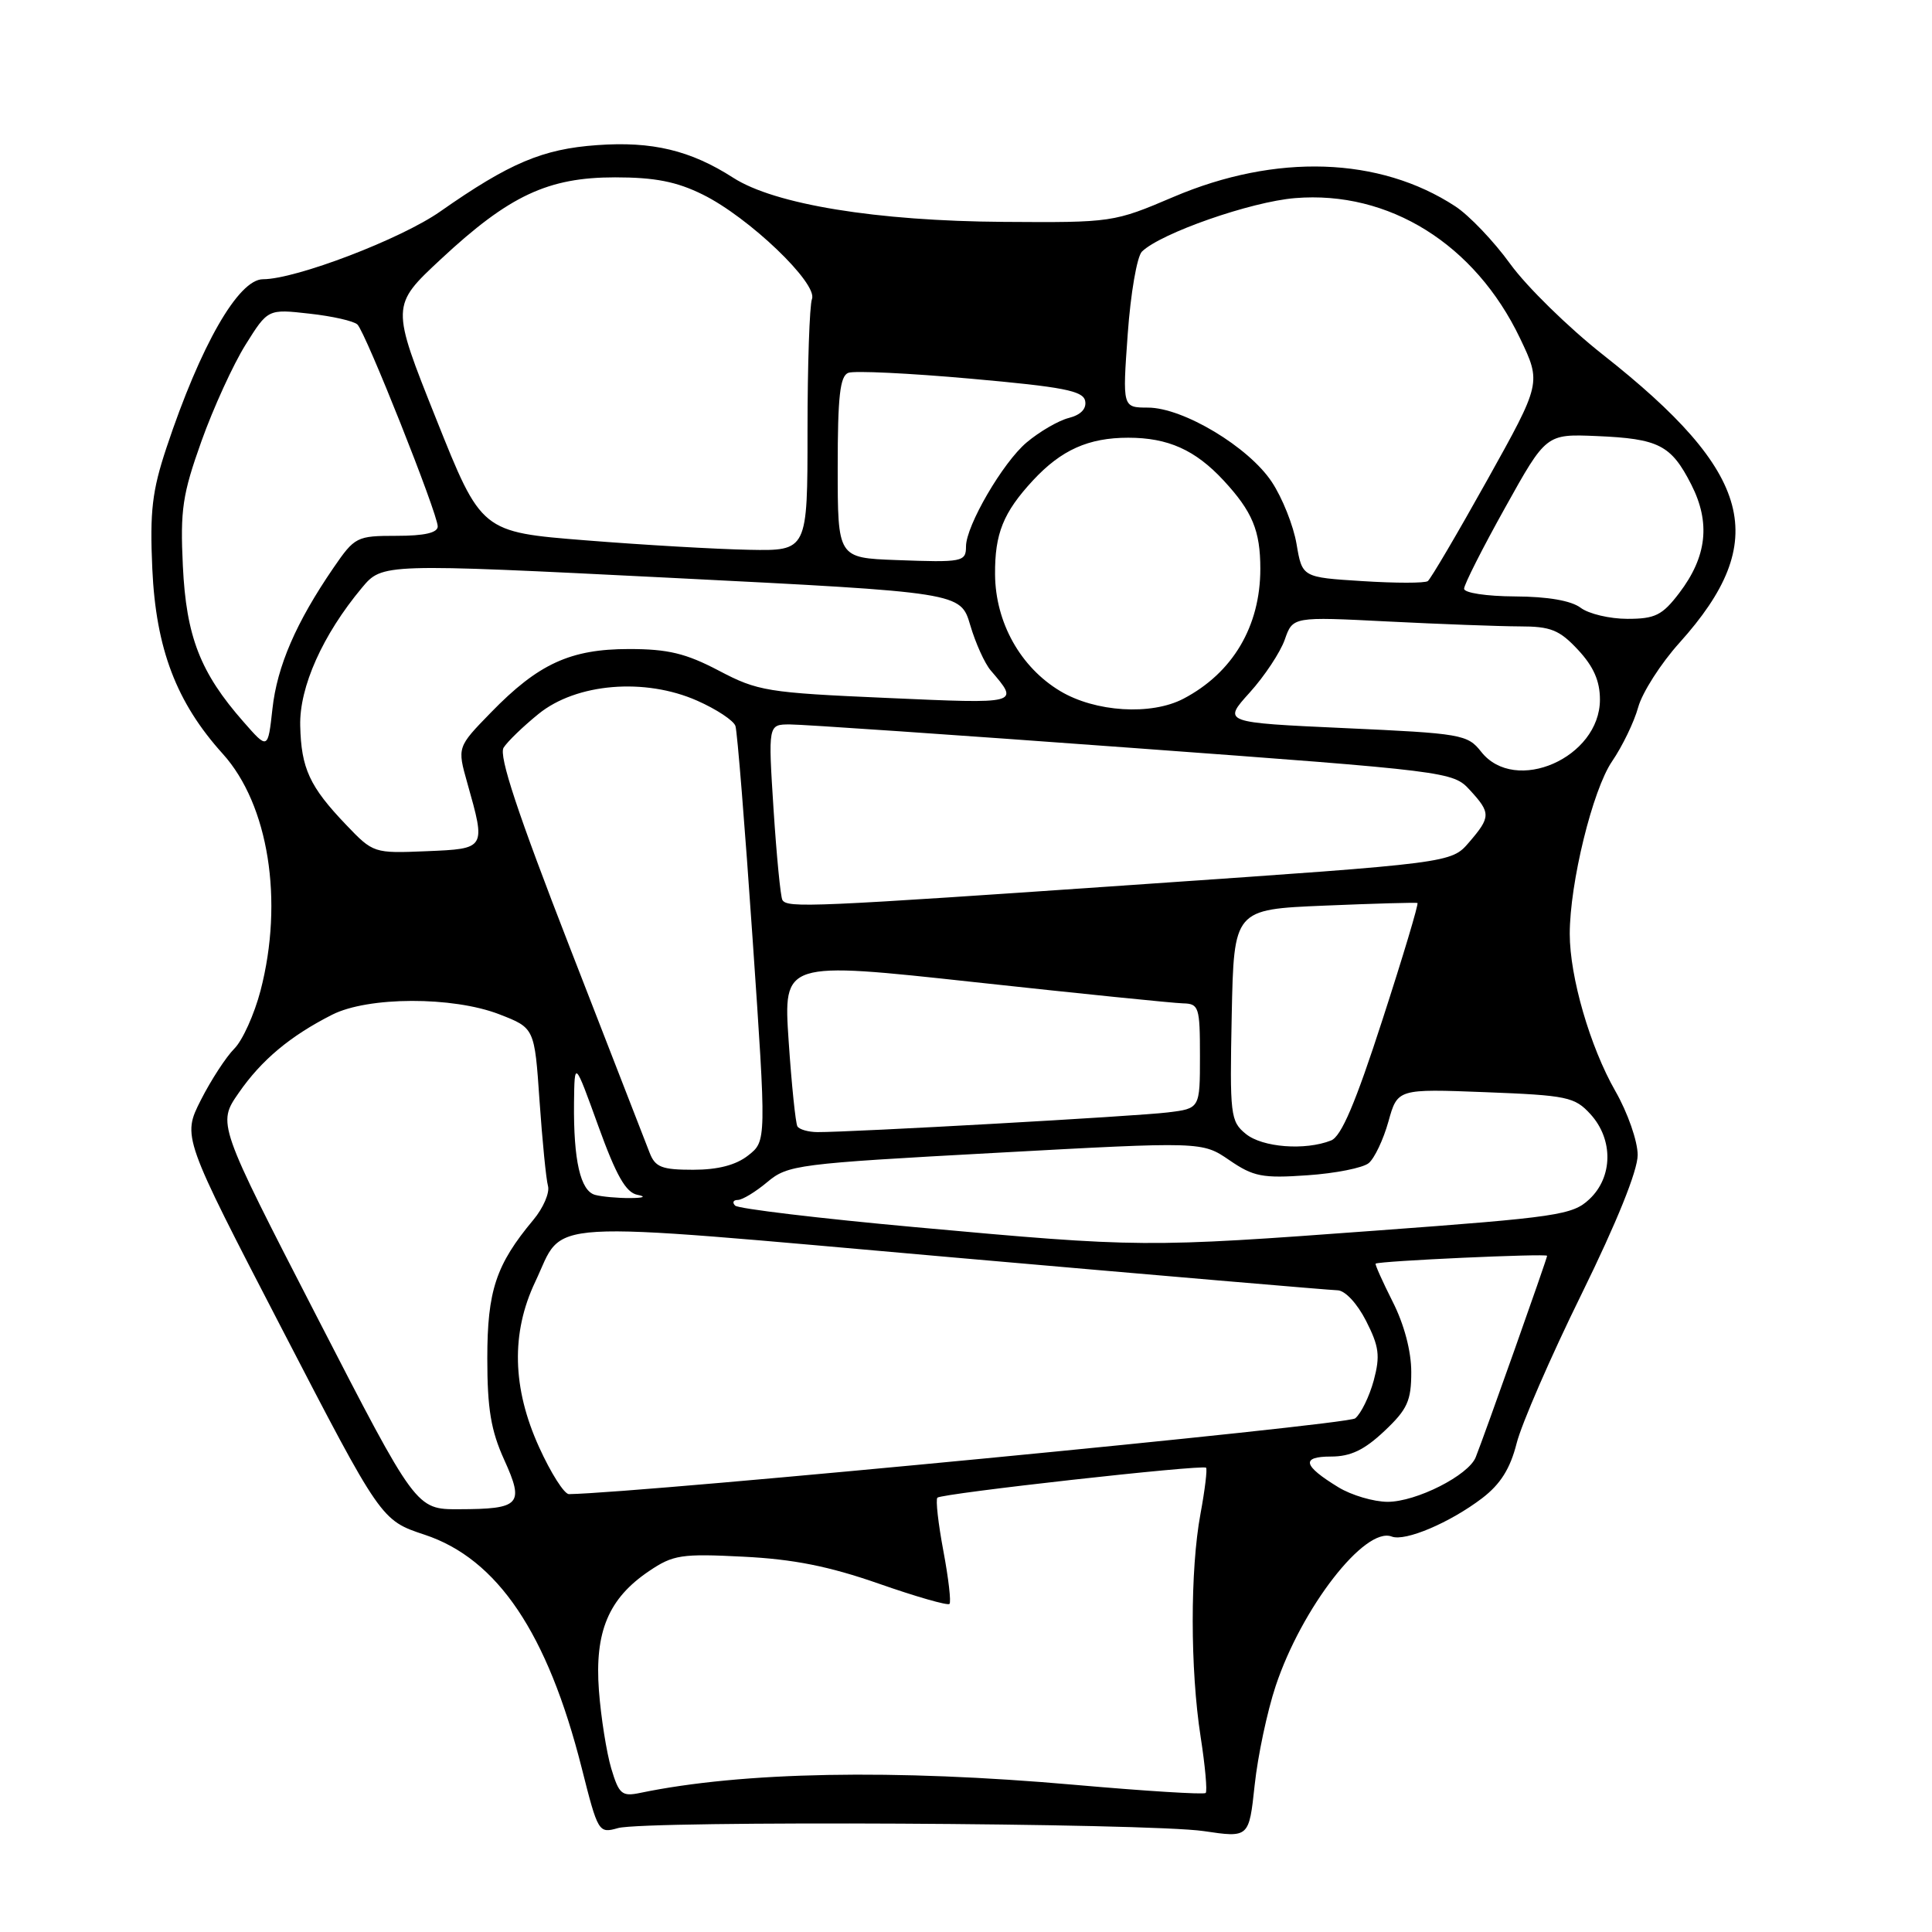 <?xml version="1.0" encoding="UTF-8" standalone="no"?>
<!DOCTYPE svg PUBLIC "-//W3C//DTD SVG 1.1//EN" "http://www.w3.org/Graphics/SVG/1.1/DTD/svg11.dtd" >
<svg xmlns="http://www.w3.org/2000/svg" xmlns:xlink="http://www.w3.org/1999/xlink" version="1.1" viewBox="0 0 256 256">
 <g >
 <path fill="currentColor"
d=" M 169.03 223.41 C 172.48 213.03 180.86 202.24 184.41 203.60 C 186.19 204.29 192.13 201.76 196.39 198.52 C 198.82 196.66 200.11 194.61 200.96 191.25 C 201.61 188.68 205.48 179.77 209.57 171.46 C 214.25 161.93 217.00 155.12 217.00 153.04 C 217.00 151.22 215.68 147.43 214.04 144.57 C 210.69 138.71 208.00 129.44 208.00 123.75 C 208.00 117.01 211.03 104.65 213.61 100.88 C 214.97 98.89 216.53 95.67 217.07 93.71 C 217.61 91.76 220.07 87.91 222.54 85.17 C 234.70 71.64 232.32 62.69 212.37 46.98 C 207.82 43.39 202.30 37.99 200.12 34.98 C 197.94 31.96 194.65 28.52 192.82 27.33 C 182.79 20.77 169.07 20.31 155.50 26.09 C 147.57 29.47 147.36 29.50 133.00 29.40 C 116.14 29.29 102.65 27.09 97.15 23.55 C 91.50 19.92 86.41 18.70 79.11 19.23 C 71.90 19.74 67.51 21.60 58.34 28.02 C 53.15 31.67 39.19 37.00 34.85 37.00 C 31.59 37.00 26.57 45.76 22.05 59.35 C 20.16 65.04 19.84 67.76 20.18 75.35 C 20.66 85.97 23.37 93.08 29.52 99.89 C 35.59 106.61 37.62 119.36 34.52 131.27 C 33.70 134.40 32.14 137.86 31.05 138.95 C 29.96 140.04 27.96 143.11 26.61 145.77 C 24.16 150.62 24.16 150.62 37.33 176.03 C 50.50 201.45 50.50 201.45 56.27 203.36 C 65.93 206.56 72.55 216.40 77.07 234.23 C 79.24 242.83 79.32 242.96 81.89 242.23 C 85.54 241.21 152.18 241.55 159.50 242.63 C 165.50 243.52 165.50 243.52 166.25 236.53 C 166.66 232.68 167.91 226.78 169.03 223.41 Z  M 80.99 234.32 C 80.37 232.22 79.63 227.57 79.36 224.00 C 78.78 216.22 80.63 211.80 86.00 208.18 C 89.19 206.02 90.29 205.85 98.50 206.27 C 105.14 206.60 109.85 207.54 116.44 209.84 C 121.35 211.56 125.57 212.77 125.81 212.53 C 126.05 212.29 125.68 209.12 125.00 205.50 C 124.32 201.88 123.96 198.70 124.21 198.45 C 124.78 197.89 159.36 194.03 159.81 194.48 C 159.99 194.66 159.66 197.41 159.07 200.59 C 157.69 208.02 157.70 221.20 159.09 230.14 C 159.69 234.00 159.99 237.34 159.76 237.58 C 159.53 237.81 151.72 237.32 142.42 236.50 C 118.48 234.39 98.34 234.76 84.82 237.57 C 82.40 238.07 82.02 237.75 80.99 234.32 Z  M 41.97 174.44 C 28.81 148.88 28.81 148.88 31.62 144.83 C 34.64 140.46 38.44 137.28 44.00 134.46 C 48.77 132.04 59.98 132.01 66.16 134.40 C 70.83 136.21 70.83 136.21 71.49 145.85 C 71.86 151.16 72.36 156.24 72.61 157.14 C 72.86 158.04 71.99 160.06 70.67 161.64 C 65.72 167.57 64.57 171.02 64.57 180.00 C 64.57 186.66 65.05 189.56 66.81 193.43 C 69.50 199.36 68.95 199.96 60.81 199.98 C 55.13 200.00 55.13 200.00 41.97 174.44 Z  M 177.36 197.08 C 172.64 194.20 172.35 193.00 176.37 193.00 C 178.96 193.00 180.78 192.13 183.43 189.63 C 186.49 186.75 187.00 185.62 187.00 181.80 C 187.00 179.04 186.06 175.48 184.53 172.47 C 183.18 169.79 182.17 167.53 182.28 167.44 C 182.76 167.08 205.00 166.07 205.00 166.40 C 205.00 166.77 196.70 190.19 195.54 193.09 C 194.58 195.50 187.66 199.00 183.86 199.00 C 182.01 198.99 179.09 198.13 177.36 197.08 Z  M 71.43 191.75 C 67.87 183.92 67.70 176.63 70.92 169.85 C 74.92 161.43 70.40 161.70 126.00 166.59 C 153.23 168.98 176.28 170.95 177.23 170.97 C 178.23 170.99 179.83 172.71 181.01 175.02 C 182.74 178.42 182.90 179.65 182.03 182.91 C 181.45 185.03 180.35 187.30 179.57 187.94 C 178.52 188.82 85.10 197.82 75.39 197.98 C 74.77 197.99 72.99 195.19 71.43 191.75 Z  M 121.32 162.61 C 108.58 161.45 97.81 160.16 97.41 159.75 C 97.00 159.34 97.16 159.00 97.76 159.00 C 98.36 159.00 100.12 157.93 101.67 156.63 C 104.39 154.35 105.61 154.19 131.90 152.76 C 159.29 151.26 159.29 151.26 162.90 153.73 C 166.08 155.91 167.28 156.15 173.24 155.73 C 176.94 155.48 180.60 154.75 181.36 154.12 C 182.13 153.48 183.30 151.01 183.97 148.62 C 185.18 144.27 185.18 144.27 196.84 144.72 C 207.67 145.14 208.66 145.35 210.75 147.64 C 213.79 150.98 213.73 155.97 210.60 158.90 C 208.38 160.99 206.41 161.29 182.35 163.06 C 151.75 165.32 151.10 165.32 121.32 162.61 Z  M 78.86 158.33 C 76.91 157.81 75.98 153.76 76.06 146.12 C 76.13 140.50 76.13 140.50 79.28 149.21 C 81.65 155.77 82.93 158.02 84.46 158.32 C 85.68 158.56 85.29 158.74 83.50 158.75 C 81.85 158.76 79.76 158.57 78.86 158.33 Z  M 86.08 152.75 C 85.60 151.51 80.84 139.26 75.50 125.53 C 68.59 107.76 66.06 100.13 66.73 99.07 C 67.24 98.26 69.33 96.24 71.37 94.59 C 76.38 90.53 85.45 89.78 92.37 92.84 C 94.93 93.97 97.22 95.48 97.45 96.20 C 97.69 96.91 98.71 109.58 99.72 124.35 C 101.56 151.20 101.56 151.20 99.14 153.10 C 97.52 154.38 95.13 155.00 91.84 155.00 C 87.69 155.00 86.82 154.66 86.08 152.75 Z  M 165.08 150.25 C 163.04 148.59 162.94 147.79 163.21 134.50 C 163.50 120.50 163.50 120.50 175.50 120.00 C 182.10 119.72 187.64 119.57 187.82 119.65 C 188.00 119.74 185.92 126.69 183.19 135.10 C 179.61 146.17 177.73 150.59 176.37 151.12 C 172.93 152.48 167.27 152.04 165.08 150.25 Z  M 105.66 149.25 C 105.42 148.84 104.89 143.75 104.50 137.94 C 103.79 127.38 103.79 127.38 129.14 130.14 C 143.09 131.66 155.51 132.92 156.75 132.95 C 158.86 133.00 159.00 133.42 159.00 139.94 C 159.00 146.88 159.00 146.88 154.75 147.40 C 150.68 147.91 112.84 150.03 108.31 150.01 C 107.10 150.00 105.91 149.66 105.66 149.25 Z  M 103.67 119.25 C 103.43 118.84 102.90 113.44 102.50 107.25 C 101.78 96.00 101.78 96.00 104.64 95.99 C 106.21 95.98 126.62 97.38 150.00 99.10 C 191.95 102.18 192.53 102.25 194.75 104.67 C 197.56 107.72 197.55 108.25 194.65 111.62 C 192.30 114.35 192.30 114.35 151.90 117.13 C 107.33 120.21 104.32 120.34 103.67 119.25 Z  M 45.86 109.29 C 41.02 104.23 39.91 101.82 39.78 96.15 C 39.66 91.03 42.76 84.11 47.95 77.89 C 50.66 74.65 50.66 74.65 88.97 76.57 C 127.28 78.50 127.28 78.50 128.56 82.83 C 129.26 85.21 130.48 87.91 131.27 88.83 C 135.10 93.31 135.25 93.27 117.49 92.48 C 101.67 91.79 100.41 91.58 95.26 88.87 C 90.88 86.57 88.51 86.00 83.36 86.00 C 75.58 86.00 71.33 87.95 65.04 94.42 C 60.58 99.00 60.58 99.00 61.92 103.75 C 64.39 112.50 64.42 112.46 56.49 112.79 C 49.54 113.08 49.45 113.05 45.86 109.29 Z  M 196.26 99.61 C 194.46 97.32 193.65 97.18 178.19 96.48 C 162.00 95.74 162.00 95.74 165.59 91.77 C 167.56 89.59 169.65 86.43 170.24 84.75 C 171.30 81.71 171.30 81.71 183.90 82.35 C 190.83 82.70 198.68 82.99 201.35 83.00 C 205.48 83.00 206.63 83.46 209.10 86.11 C 211.15 88.31 212.00 90.23 212.00 92.70 C 212.00 100.40 200.76 105.33 196.26 99.61 Z  M 32.26 95.64 C 26.53 89.12 24.68 84.36 24.23 75.00 C 23.87 67.56 24.18 65.50 26.69 58.47 C 28.27 54.05 30.90 48.30 32.53 45.69 C 35.50 40.94 35.50 40.94 41.00 41.56 C 44.02 41.89 46.89 42.54 47.36 43.00 C 48.44 44.03 57.99 68.05 58.00 69.75 C 58.00 70.60 56.24 71.00 52.55 71.00 C 47.26 71.00 47.01 71.13 44.18 75.25 C 39.22 82.49 36.72 88.28 36.10 93.92 C 35.50 99.34 35.50 99.34 32.26 95.64 Z  M 140.48 91.57 C 135.21 88.41 131.90 82.48 131.85 76.12 C 131.81 70.71 132.93 67.92 136.87 63.66 C 140.62 59.62 144.22 58.00 149.50 58.00 C 154.78 58.00 158.38 59.62 162.13 63.66 C 165.95 67.79 167.00 70.31 167.00 75.37 C 167.00 82.99 163.34 89.17 156.80 92.59 C 152.53 94.82 145.13 94.36 140.48 91.57 Z  M 209.44 80.53 C 208.19 79.59 205.09 79.05 200.75 79.03 C 196.96 79.01 194.00 78.56 194.00 78.01 C 194.00 77.46 196.45 72.62 199.44 67.26 C 204.87 57.50 204.87 57.50 211.56 57.78 C 219.80 58.13 221.43 58.96 224.10 64.20 C 226.68 69.26 226.18 73.76 222.50 78.59 C 220.26 81.53 219.31 82.00 215.64 82.00 C 213.30 82.00 210.51 81.34 209.44 80.53 Z  M 180.52 77.00 C 172.55 76.50 172.55 76.50 171.80 72.09 C 171.39 69.66 169.91 65.95 168.52 63.86 C 165.46 59.23 156.79 54.02 152.11 54.01 C 148.73 54.00 148.73 54.00 149.43 44.25 C 149.81 38.89 150.66 33.98 151.31 33.34 C 153.80 30.90 165.76 26.72 171.61 26.25 C 184.04 25.23 195.45 32.35 201.41 44.82 C 204.24 50.74 204.24 50.74 197.06 63.62 C 193.11 70.70 189.57 76.72 189.19 77.00 C 188.81 77.28 184.91 77.28 180.52 77.00 Z  M 118.75 74.21 C 111.00 73.92 111.00 73.92 111.00 61.93 C 111.00 52.53 111.30 49.82 112.41 49.40 C 113.19 49.10 120.49 49.45 128.65 50.18 C 140.88 51.27 143.53 51.78 143.79 53.13 C 143.99 54.17 143.20 54.98 141.63 55.38 C 140.27 55.72 137.75 57.18 136.03 58.63 C 132.89 61.27 128.00 69.66 128.00 72.41 C 128.00 74.45 127.53 74.54 118.75 74.21 Z  M 77.64 71.60 C 63.78 70.50 63.78 70.50 57.79 55.50 C 51.80 40.50 51.80 40.50 58.44 34.32 C 67.47 25.91 72.61 23.50 81.50 23.50 C 86.76 23.50 89.65 24.06 93.12 25.78 C 99.21 28.78 108.39 37.55 107.59 39.62 C 107.27 40.47 107.00 48.33 107.00 57.08 C 107.00 73.00 107.00 73.00 99.25 72.85 C 94.99 72.77 85.26 72.21 77.64 71.60 Z "/>
</g>
</svg>
